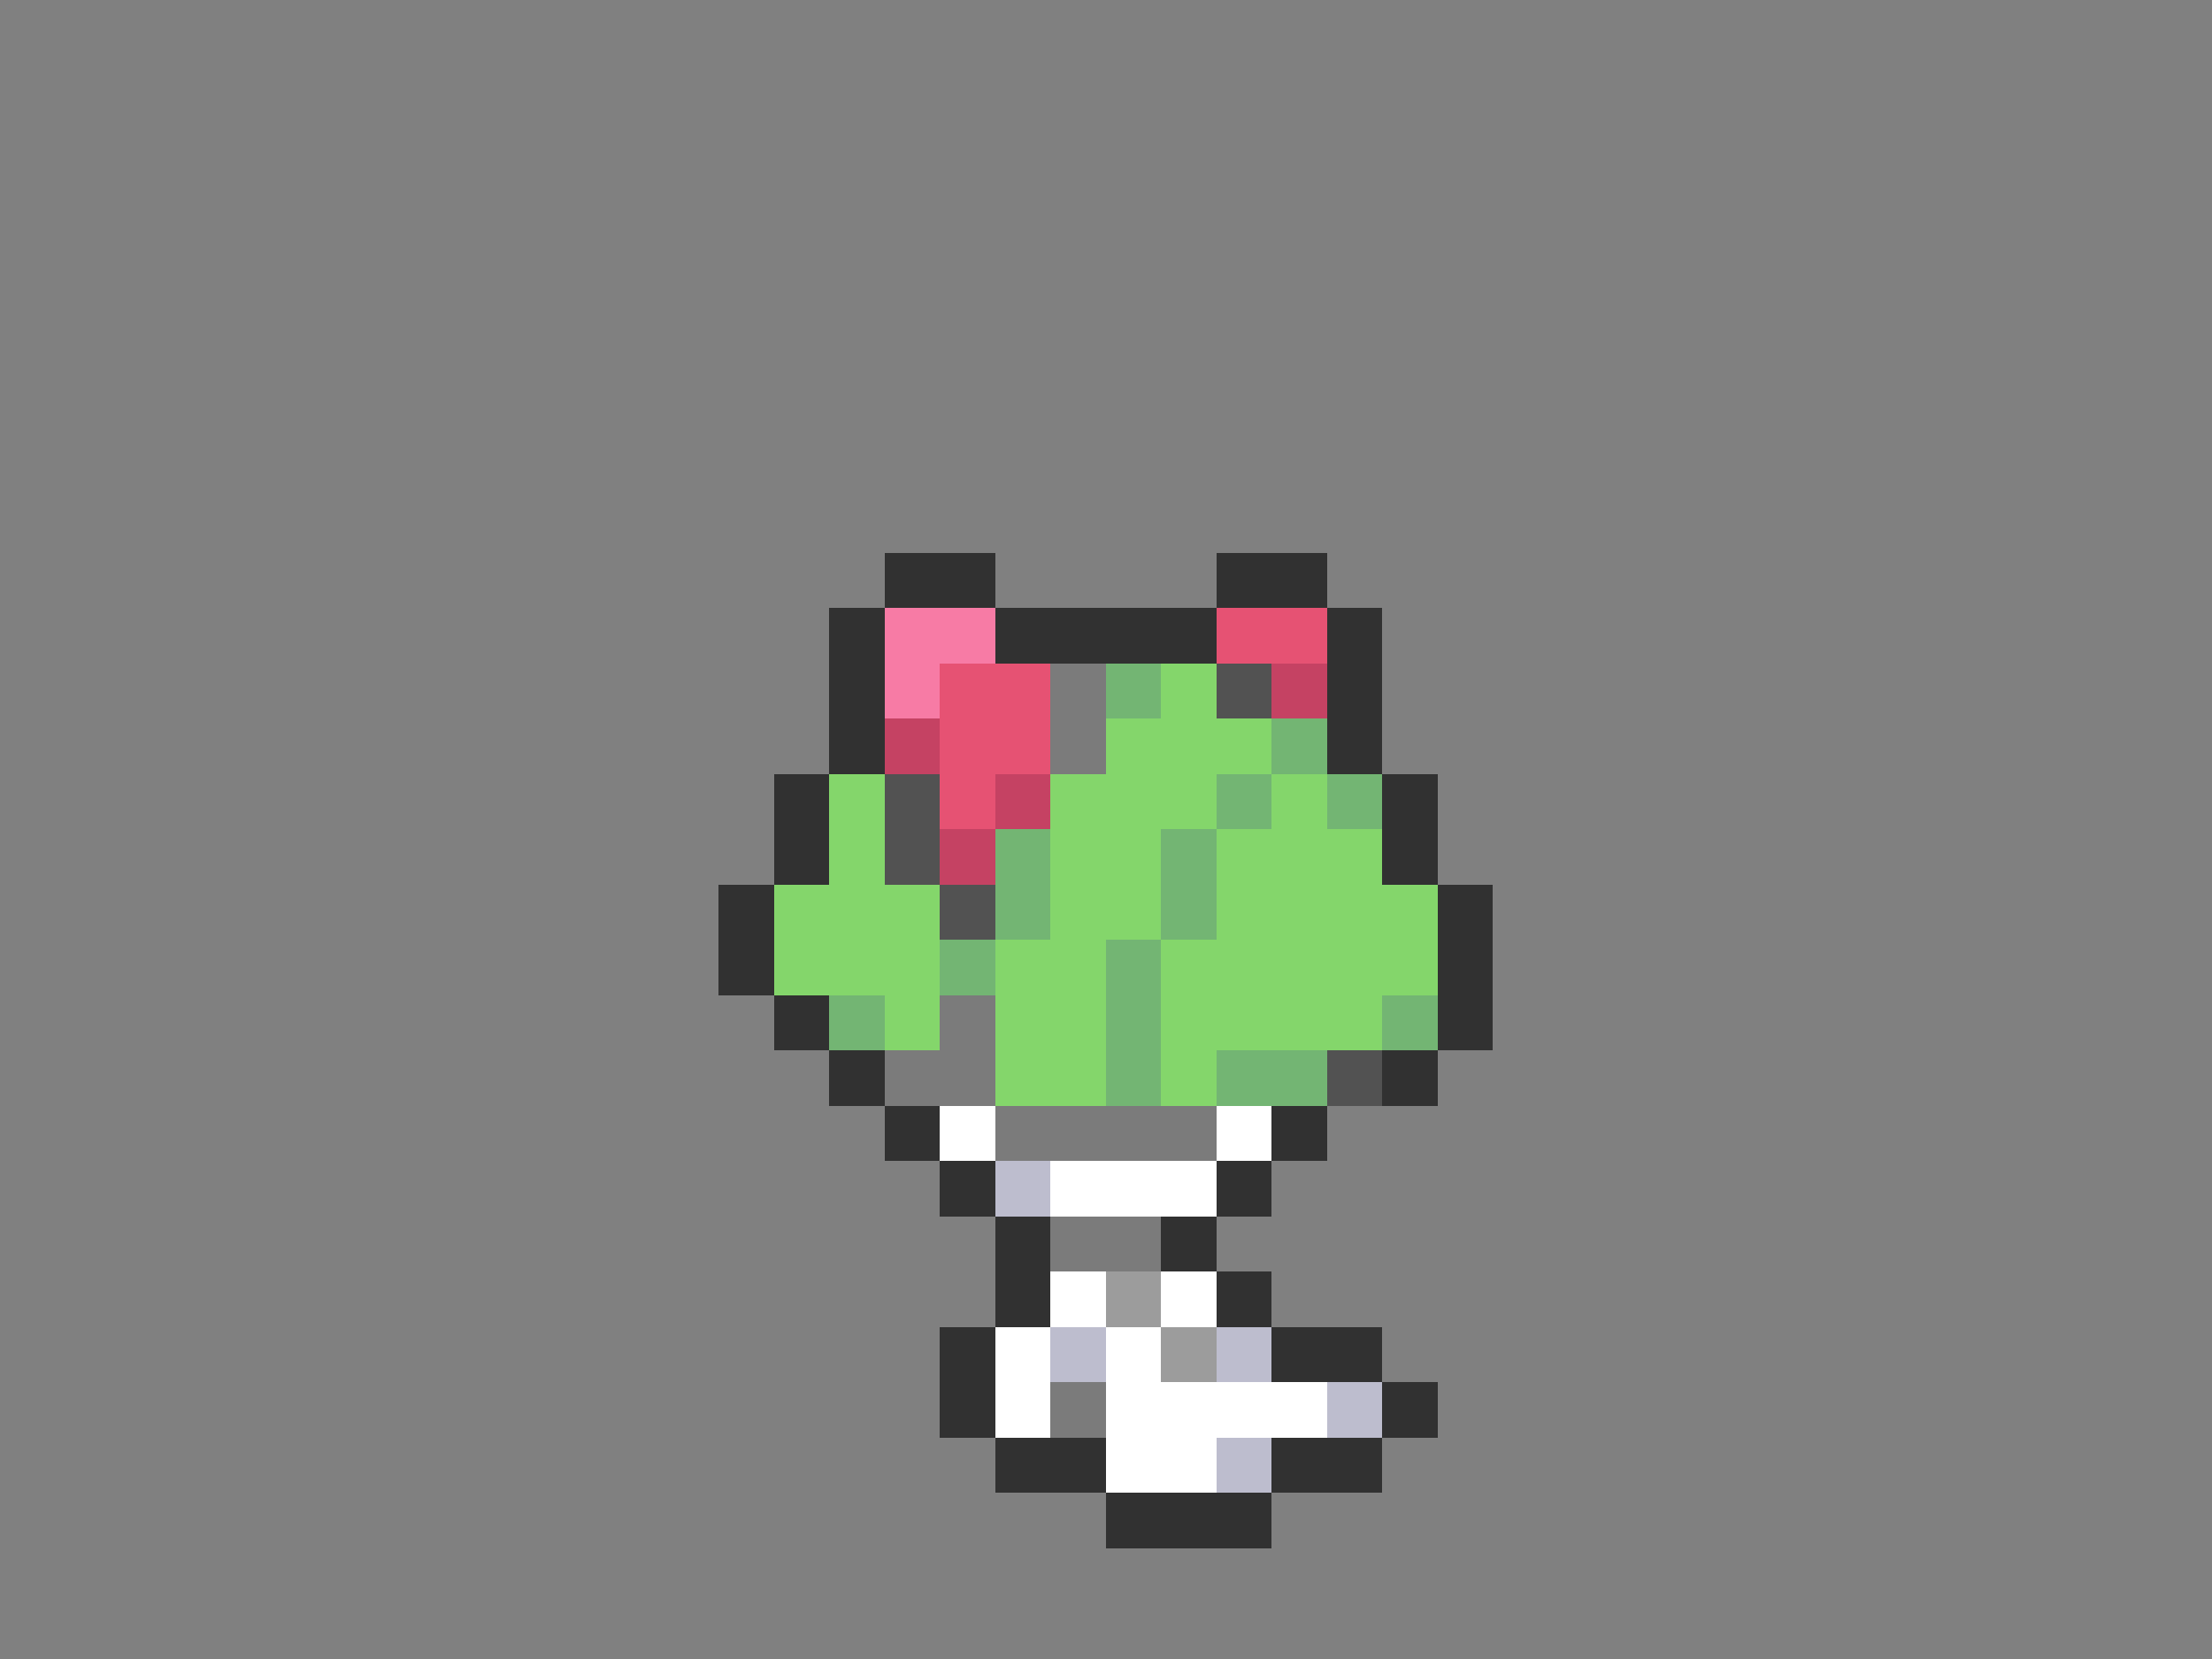 <svg xmlns="http://www.w3.org/2000/svg" viewBox="0 -0.5 40 30" shape-rendering="crispEdges">
<rect x="0" y="-0.5" width="40" height="30" fill="#808080" stroke="none"/>
<path stroke="#313131" d="M16 10h2M22 10h2M15 11h1M18 11h4M24 11h1M15 12h1M24 12h1M15 13h1M24 13h1M14 14h1M25 14h1M14 15h1M25 15h1M13 16h1M26 16h1M13 17h1M26 17h1M14 18h1M26 18h1M15 19h1M25 19h1M16 20h1M23 20h1M17 21h1M22 21h1M18 22h1M21 22h1M18 23h1M22 23h1M17 24h1M23 24h2M17 25h1M25 25h1M18 26h2M23 26h2M20 27h3" />
<path stroke="#f77ba5" d="M16 11h2M16 12h1" />
<path stroke="#e65273" d="M22 11h2M17 12h2M17 13h2M17 14h1" />
<path stroke="#7b7b7b" d="M19 12h1M19 13h1M17 18h1M16 19h2M18 20h4M19 22h2M19 25h1" />
<path stroke="#73b573" d="M20 12h1M23 13h1M22 14h1M24 14h1M18 15h1M21 15h1M18 16h1M21 16h1M17 17h1M20 17h1M15 18h1M20 18h1M25 18h1M20 19h1M22 19h2" />
<path stroke="#84d66b" d="M21 12h1M20 13h3M15 14h1M19 14h3M23 14h1M15 15h1M19 15h2M22 15h3M14 16h3M19 16h2M22 16h4M14 17h3M18 17h2M21 17h5M16 18h1M18 18h2M21 18h4M18 19h2M21 19h1" />
<path stroke="#525252" d="M22 12h1M16 14h1M16 15h1M17 16h1M24 19h1" />
<path stroke="#c54263" d="M23 12h1M16 13h1M18 14h1M17 15h1" />
<path stroke="#ffffff" d="M17 20h1M22 20h1M19 21h3M19 23h1M21 23h1M18 24h1M20 24h1M18 25h1M20 25h4M20 26h2" />
<path stroke="#bdbdce" d="M18 21h1M19 24h1M22 24h1M24 25h1M22 26h1" />
<path stroke="#9c9c9c" d="M20 23h1M21 24h1" />
</svg>